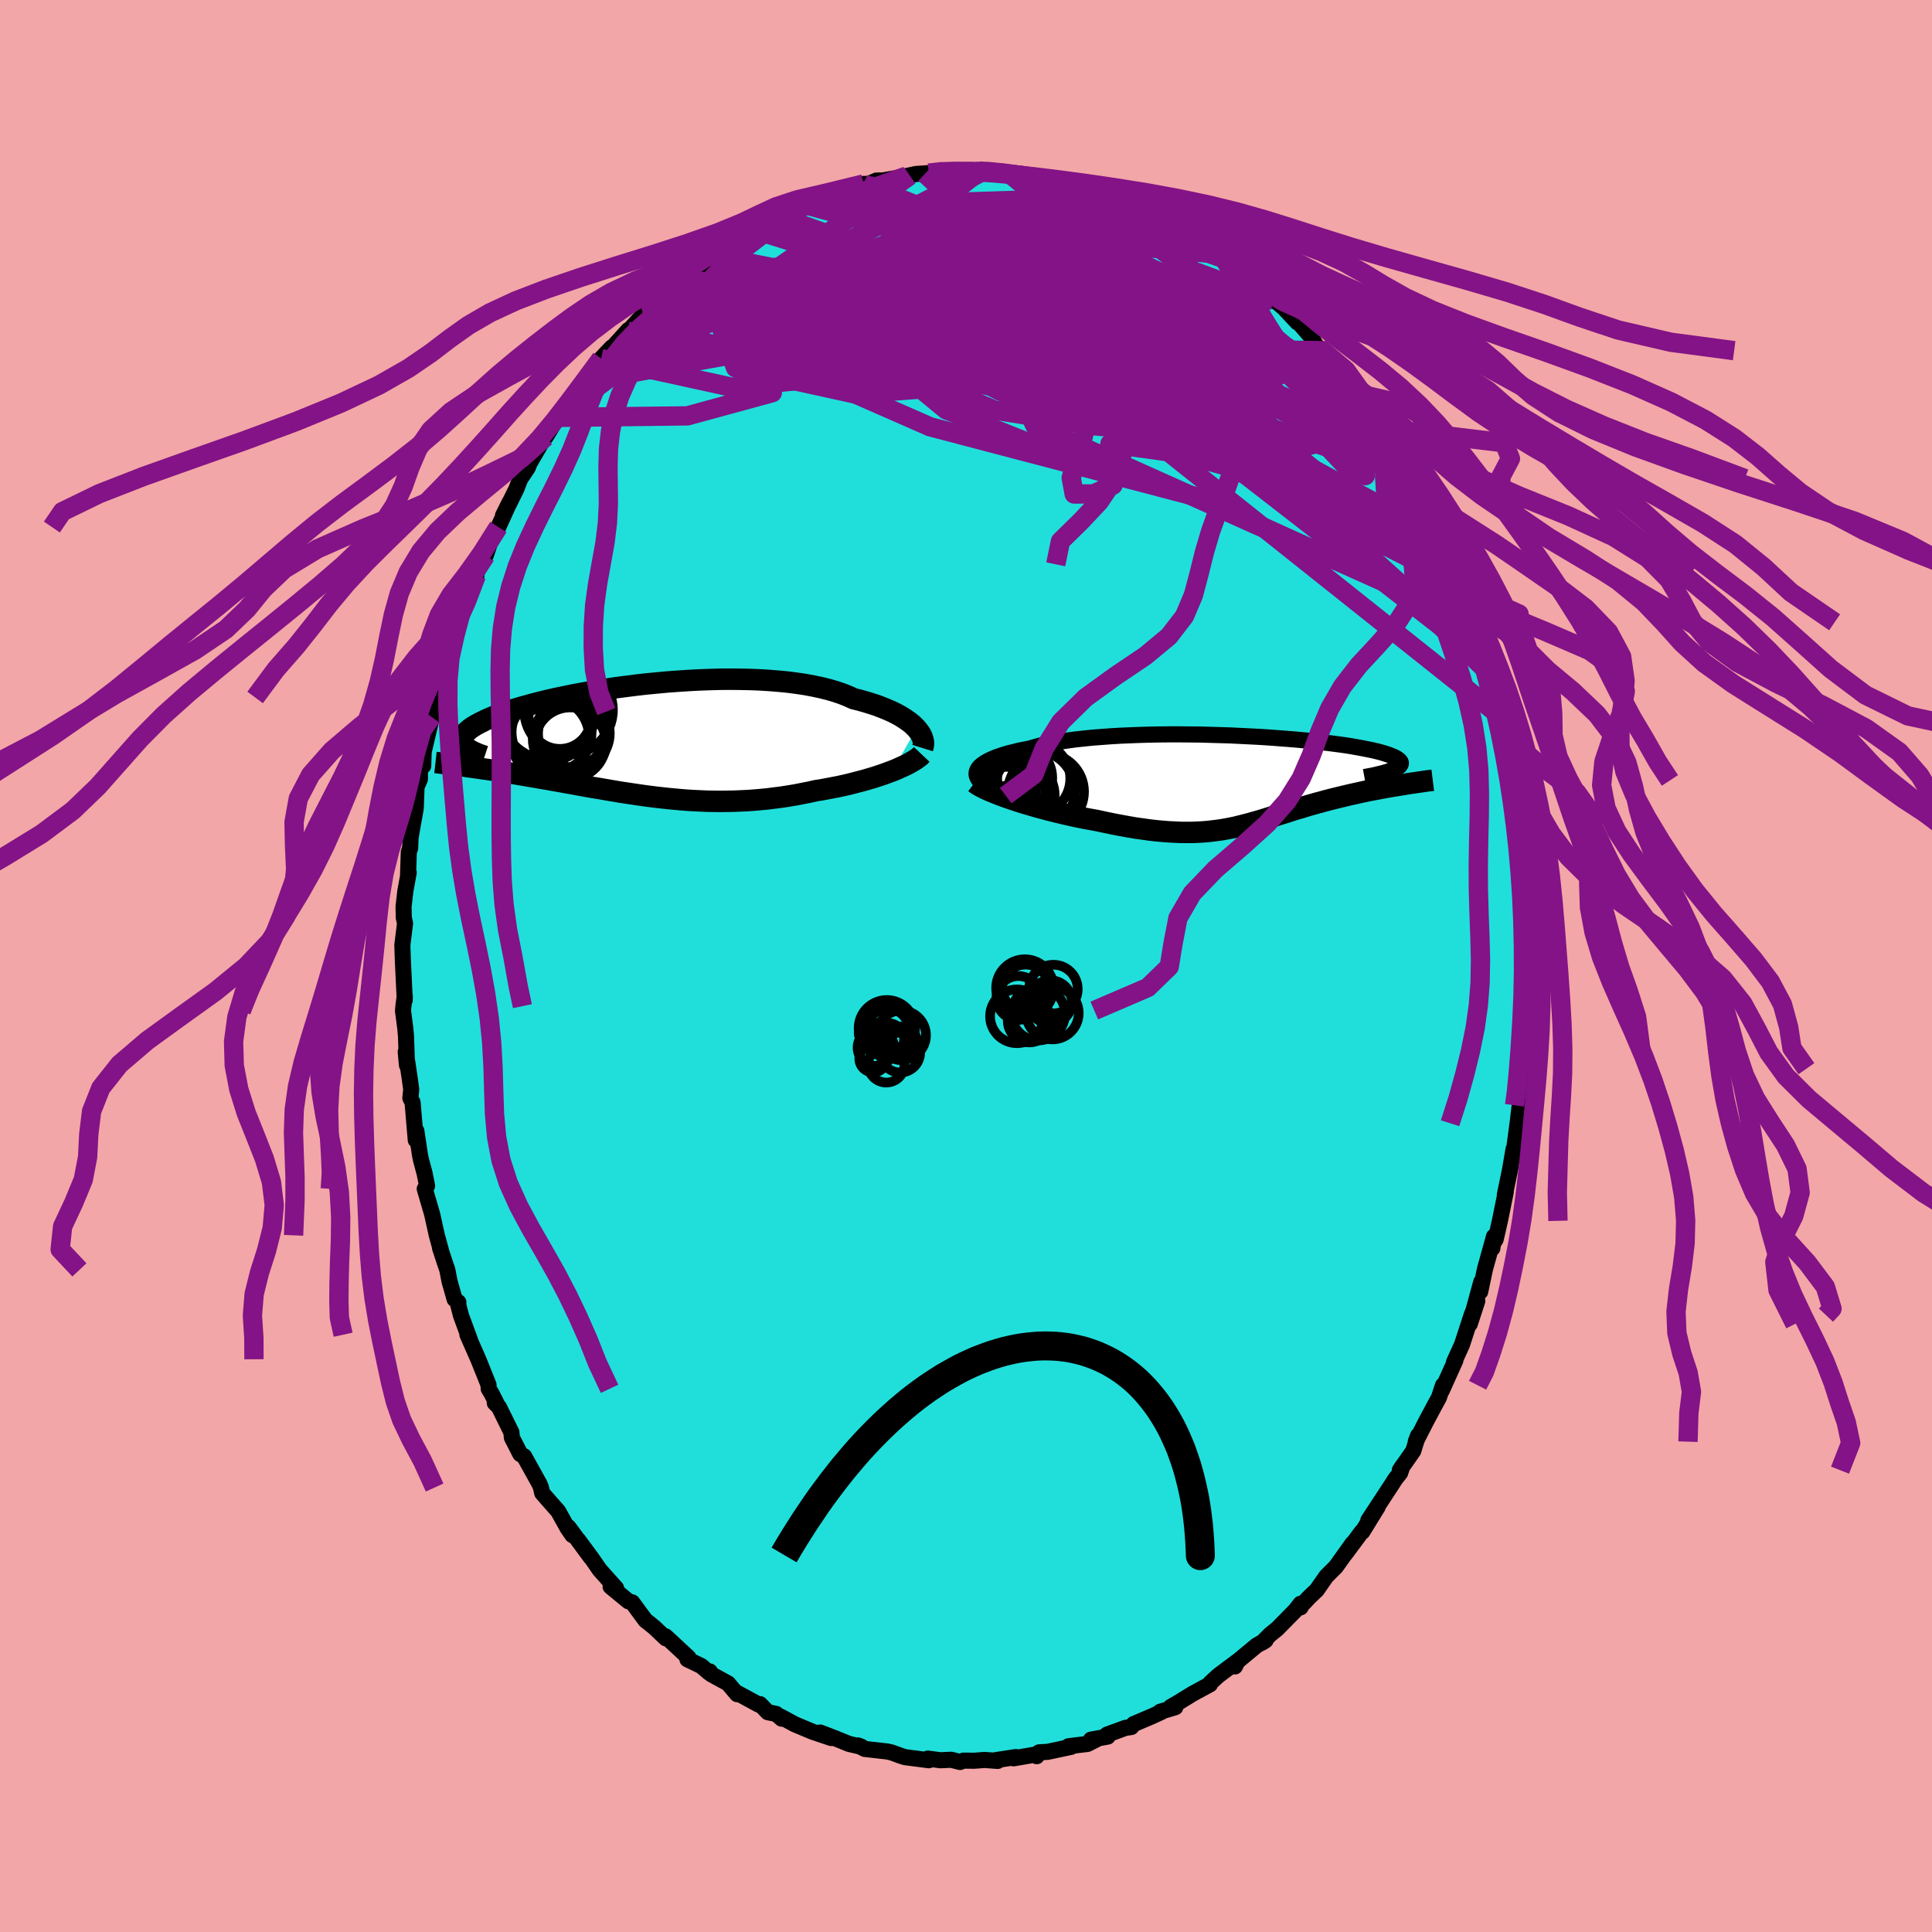 <svg xmlns="http://www.w3.org/2000/svg" width="500" height="500" viewBox="-100 -100 200 200"><defs><clipPath id="c"><path d="m28.77-1.34-.22-.23-.25-.23-.29-.23-.31-.22-.35-.23-.37-.22-.41-.22-.44-.21-.46-.2-.5-.2-.52-.2-.56-.18-.58-.18-.6-.17-.64-.16-.57-.26-.63-.25-.68-.23-.72-.21-.76-.19-.81-.17-.84-.16-.88-.13-.92-.12-.95-.09-.97-.08-1-.06-1.02-.04-1.04-.02-1.05-.01-1.07.01-1.08.03-1.08.04-1.08.06-1.08.07-1.07.08-1.07.1-1.06.1-1.05.12-1.03.13-1.01.13-.99.15-.97.15-.94.16-.91.16-.89.17-.86.18-.82.17-.79.18-.76.19-.72.18-.68.19-.65.18-.61.18-.58.19-.54.18-.5.18-.47.18-.43.18-.4.17-.36.18-.34.17-.3.16-.27.16-.25.16-.22.16-.19.16-.16.15-.14.15-.11.14-.08.14-.05.14-.04.14v.13l.01.13.04.13.07.12.08.12.11.12.03 2.07.35.05.36.05.36.05.38.05.38.06.39.05.39.06.41.06.41.07.41.06.43.07.43.07.44.07.44.08.45.07.46.08.47.08.48.08.49.09.49.08.5.09.51.09.52.09.53.1.53.09.54.1.55.1.55.1.56.1.57.09.57.1.58.1.59.1.59.1.6.09.61.09.61.09.62.09.62.08.63.08.63.07.64.07.65.06.65.06.65.05.67.04.66.03.68.03.67.01.69.01.68-.01.7-.01.69-.03.7-.03.71-.05.7-.06.72-.07.71-.09.71-.09.72-.11.72-.12.71-.14.72-.14.71-.16.59-.09.58-.11.58-.11.57-.11.56-.12.56-.13.54-.14.54-.14.53-.14.51-.15.51-.15.48-.16.48-.16.45-.17.44-.16"/></clipPath><clipPath id="b"><path d="m-27.86-1.15.11-.17.15-.17.19-.16.22-.16.26-.16.3-.16.33-.15.36-.15.4-.14.43-.14.47-.14.5-.12.52-.13.56-.12.59-.11.54-.16.59-.16.64-.14.69-.14.73-.12.78-.12.81-.11.86-.09.88-.09.92-.07.95-.07.97-.06.99-.04 1.01-.04 1.03-.03 1.04-.02 1.05-.01h1.05l1.06.01 1.05.01 1.05.03 1.04.03 1.03.03 1.02.05 1 .05.98.05.96.06.94.07.91.07.89.07.85.08.83.08.79.09.75.09.73.09.68.09.65.09.62.1.57.1.54.1.5.1.46.09.43.1.39.1.35.1.32.1.29.1.25.1.22.09.2.1.16.09.14.1.1.09.08.09.05.09.02.09-.01.09-.04.09-.06.09-.09.09-.12.08-.14.09-.16.08-.19.08.65 1.6-.37.06-.39.06-.38.07-.39.07-.4.07-.39.08-.4.07-.41.08-.4.08-.41.09-.4.09-.41.09-.41.09-.41.1-.42.1-.41.1-.42.1-.42.11-.43.11-.42.12-.43.11-.42.12-.43.12-.42.13-.42.13-.43.12-.42.13-.42.14-.41.13-.42.13-.42.13-.42.14-.41.13-.42.13-.42.13-.42.12-.43.12-.43.12-.43.11-.44.11-.44.11-.45.09-.46.09-.47.08-.48.07-.5.06-.5.06-.52.04-.54.03-.55.02h-1.16l-.6-.03-.63-.03-.65-.05-.66-.06-.69-.08-.71-.1-.73-.1-.76-.13-.77-.14-.79-.15-.82-.17-.83-.18-.6-.11-.61-.11-.61-.12-.62-.13-.61-.14-.61-.14-.62-.15-.61-.15-.6-.16-.6-.16-.59-.17-.58-.17-.57-.17-.55-.18-.54-.18"/></clipPath><filter id="a"><feTurbulence baseFrequency=".05" numOctaves="3" result="noise" type="noise"/><feDisplacementMap in="SourceGraphic" in2="noise" scale="2"/></filter></defs><rect width="100%" height="100%" x="-100" y="-100" fill="#F2A6A7"/><path fill="#20DFDB" stroke="#000" stroke-linejoin="round" stroke-width="1.667" d="M58.2 1.15 58.14.04l.05 1.32.11 2.49-.03.76-.13 2.4-.34 1.77.23-.69-.51 3.84.36-1.3-.32 2.69-.06.43-.18.67-.22 1.86-.32 2.37-.04.35-.06-.03-.35 2.05-.55 2.67.1-.31-.61 3-.44 1.92-.46.73.12.19.17-1.22-.94 3.39-.49 2.33.11-1.02-1.19 4.36.78-2.39-.59 1.47-.99 3.04-.84 1.85.15-.2-.65 1.44-.75 1.67.12-.54-.42 1.27-.47.86-.87 1.63-1.06 2.08.23-.62-.49 1.58-1.39 1.99.27-.41-.24.7-.51.64-.34.54-2.44 3.72.97-1.39-1.59 2.58h-.07l-1.7 2.29.77-1.1-1.74 2.43-1 1-.98 1.41-.77.73-.84.89-.06.17-.01-.37-.53.68-1.89 1.92-.72.58-.83.84.36-.24-.95.55L28 72.07l-.16.44.29-.56-2.02 1.51-.81.75-.04.15-1.79.97-1.48.91-.81.47.49.02-1.57.47.11.03-.96.44-1.9.81-.24.3-.61.09-1.91.7.08.2-1.74.32.62-.05-.97.49-1.97.24.28.06-2.44.52-.88.05-.25.4-.24-.15-2.15.37.23-.13-2.15.33.27.07-1.36-.1-1.07.08-1.11-.01-.36.14-.91-.23-1.13.05-1.29-.17.1.17-2.46-.32-.45-.14-.92-.34-.49-.11-2.31-.26-.69-.36.38.15-1.32-.31-1.43-.58-.18-.07-1.38-.53 1.15.57-1.93-.65-1.84-.77-1.46-.79.11.21-.59-.5-.85-.17-.82-.84-.13.05-2.19-1.19-.04.11-.94-1.11-1.75-.96-.14-.28-.08.12-.79-.68-1.45-.7.11-.18-2.37-2.2.03.21-1.16-1.1-.66-.54-.28-.21-.38-.51-1-1.36-.39-.11-1.85-1.52.57.16-1.71-1.91-.79-1.15-1.44-1.95 1.33 1.84-2.33-3.16.42.84-.51-.74-.97-1.74-1.33-1.51-.32-.37-.13-.57-.14-.35-1.6-2.88-.4-.24-.87-1.7-.05-.55-1.29-2.61-.43-.43.29.27-.61-1.22-.31-.51-.02-.42-1.06-2.64-1.12-2.54.36.81-1.03-2.8-.34-1.32.07-.05-.39-.32-.53-1.87-.22-1.16-.24-.69-.52-1.59.1.27-.43-1.57-.49-2.21-.76-2.6.24-.31-.25-1.27-.38-1.42-.09-.43-.39-2.57-.06.95-.33-3.9-.23-.45.09-.89-.16-1.18-.41-2.71.13 1.38-.1-2.99-.08-.88-.23-1.76.04-.48.14-1.06v.42l-.19-3.95-.06-1.73.28-2.25-.13-.59-.02-.86v-.32l.18-1.56.35-1.94-.07.32.08-2.45.14-.39.04-1.06.19-1.12.35-1.95.08-2.2.35-.81.01-1.45.33.08.05-1.46.88-3.74.06-.43-.13.55.44-2.01.59-1.81.29-1.45.35-1.37.48-1.54.01.75.6-2.14.39-1.59.17.14.34-1.44.99-2.19-.39.78 1.08-2.65.27-.18.64-1.9.67-1.05 1.17-2.58-.69 1.39.67-1.31.73-1.48.38-.99.79-1.18.14-.36-.28.45 1.88-3.23.11-.04 1.24-2.02.4-.43-.01.07 1.26-1.87 1.16-1.55-.16.06 1.85-2.37 1.1-1.16-1.47 1.88 1.74-2.08 1.44-1.59-.02.13 1.62-1.77-.06.02 1.32-1.02-.61.47 1.16-1.13.61-.53 1.52-1.52.46.2.7-.68-.2-.01 2.3-1.9.03.05 1.42-.99.02.16 2.92-1.96-.24.08.83-.57 1-.41.92-.2-.25-.22.99-.28 2.12-.83.55-.33h-.4l1.85-.78 1.09-.12-.01-.19 2.72-.8.32.01 1.5-.37-.49.01-.43.19 3.89-.7-.33.04.96-.21 1.33-.09-.39.06 1.49-.26 1.31.07.29-.16 2.21.12.07-.03.47-.14.01.24 3.04.11-.53-.08.42.16 1.79.36 2.27.23.65.22-.38.05.58-.2.85.18 1.24.44 1.13.55.78-.14.97.63 1.43.51-1.01-.41 1.32.61 2.12.8 1.34.88-.19-.46.32.35 1.87 1.15.03-.13 1.42.88 1.82 1.04.68.38-.06.32 1.48.72-.3-.2 1.18 1.27 1.12.83.75.56.7.53 1.44 1.2-.19-.3 1.2 1 1.41 1.51-.49-.54.58.5 1.41 1.63.58 1.1.18-.06.49.3 1.81 2.59-.53-.95 2.11 2.78-.39-.46.61.79 1.94 2.86.17.38.55.81.71 1.1.41.25-.23.2 1.75 2.57.33.32-.33-.21 1.5 3.18.68.76-.32-.16.49 1.04 1.02 1.68.01.02.84 2.57.76 1.89.23.54-.18-.64 1.56 4.21-.47-1.53.62 2.5-.28-1.03 1.46 4.14.4 1.3-.55-1.42 1.25 4.48-.69-2.39 1.01 4.05.12-.31.26 1.16.29 2.25.41 1.98.4.97-.1.22.23 1.57-.1-.66.36 2.77.29 1.36-.05-.02.52 4.28.02.02-.09.78.17.3.06 3.33.08-.4.02 2.81.08.74-.09 1.5.02 1.98-.06-1.11" filter="url(#a)"/><path fill="#fff" d="m-27.86-1.15.11-.17.15-.17.19-.16.22-.16.26-.16.3-.16.33-.15.36-.15.4-.14.43-.14.47-.14.5-.12.52-.13.56-.12.59-.11.54-.16.59-.16.64-.14.69-.14.73-.12.78-.12.81-.11.86-.09.88-.09.92-.07.95-.07.97-.06.99-.04 1.01-.04 1.03-.03 1.04-.02 1.05-.01h1.05l1.06.01 1.05.01 1.05.03 1.04.03 1.03.03 1.02.05 1 .05.98.05.96.06.94.07.91.07.89.07.85.08.83.08.79.09.75.09.73.09.68.09.65.09.62.1.57.1.54.1.5.1.46.09.43.1.39.1.35.1.32.1.29.1.25.1.22.09.2.1.16.09.14.1.1.09.08.09.05.09.02.09-.01.09-.04.09-.06.09-.09.09-.12.08-.14.09-.16.08-.19.08.65 1.6-.37.06-.39.06-.38.07-.39.07-.4.07-.39.08-.4.07-.41.08-.4.08-.41.09-.4.09-.41.09-.41.09-.41.1-.42.1-.41.1-.42.1-.42.11-.43.11-.42.12-.43.11-.42.12-.43.12-.42.13-.42.13-.43.12-.42.13-.42.14-.41.13-.42.13-.42.13-.42.14-.41.13-.42.13-.42.13-.42.12-.43.12-.43.12-.43.11-.44.11-.44.11-.45.09-.46.09-.47.08-.48.07-.5.06-.5.06-.52.04-.54.03-.55.02h-1.16l-.6-.03-.63-.03-.65-.05-.66-.06-.69-.08-.71-.1-.73-.1-.76-.13-.77-.14-.79-.15-.82-.17-.83-.18-.6-.11-.61-.11-.61-.12-.62-.13-.61-.14-.61-.14-.62-.15-.61-.15-.6-.16-.6-.16-.59-.17-.58-.17-.57-.17-.55-.18-.54-.18" filter="url(#a)" transform="translate(29.06 -19.18)"/><path fill="#fff" d="m28.77-1.34-.22-.23-.25-.23-.29-.23-.31-.22-.35-.23-.37-.22-.41-.22-.44-.21-.46-.2-.5-.2-.52-.2-.56-.18-.58-.18-.6-.17-.64-.16-.57-.26-.63-.25-.68-.23-.72-.21-.76-.19-.81-.17-.84-.16-.88-.13-.92-.12-.95-.09-.97-.08-1-.06-1.02-.04-1.04-.02-1.05-.01-1.07.01-1.08.03-1.08.04-1.08.06-1.08.07-1.07.08-1.07.1-1.06.1-1.05.12-1.03.13-1.01.13-.99.15-.97.15-.94.16-.91.16-.89.17-.86.18-.82.17-.79.18-.76.19-.72.18-.68.19-.65.18-.61.18-.58.19-.54.18-.5.18-.47.18-.43.18-.4.17-.36.18-.34.17-.3.16-.27.16-.25.16-.22.16-.19.16-.16.15-.14.15-.11.14-.08.14-.05.14-.04.14v.13l.01.13.04.13.07.12.08.12.11.12.03 2.07.35.05.36.05.36.05.38.05.38.06.39.05.39.06.41.06.41.07.41.06.43.07.43.07.44.07.44.08.45.07.46.08.47.08.48.08.49.09.49.08.5.09.51.09.52.09.53.1.53.09.54.1.55.1.55.1.56.1.57.09.57.1.58.1.59.1.59.1.6.09.61.09.61.09.62.09.62.08.63.08.63.07.64.07.65.06.65.06.65.05.67.04.66.03.68.03.67.01.69.01.68-.01.7-.01.69-.03.7-.03.71-.05.7-.06.72-.07.71-.09.71-.09.72-.11.72-.12.71-.14.72-.14.71-.16.59-.09.58-.11.58-.11.57-.11.56-.12.56-.13.54-.14.54-.14.53-.14.51-.15.51-.15.48-.16.48-.16.45-.17.44-.16" filter="url(#a)" transform="translate(-33.9 -23.25)"/><g fill="none" stroke="#000" transform="translate(29.06 -19.18)"><path stroke-linejoin="round" stroke-width="1.667" d="m-26.92.57-.26-.17-.22-.17-.19-.17-.15-.17-.11-.17-.08-.18-.04-.17V-.8l.04-.18.07-.17.11-.17.15-.17.19-.16.22-.16.26-.16.3-.16.33-.15.36-.15.4-.14.43-.14.47-.14.5-.12.52-.13.56-.12.59-.11.54-.16.59-.16.64-.14.69-.14.73-.12.78-.12.81-.11.86-.09.88-.09.92-.07.95-.07.97-.06.99-.04 1.01-.04 1.03-.03 1.04-.02 1.05-.01h1.05l1.06.01 1.05.01 1.05.03 1.04.03 1.03.03 1.02.05 1 .05.98.05.96.06.94.07.91.07.89.07.85.08.83.08.79.09.75.09.73.09.68.09.65.09.62.1.57.1.54.1.5.1.46.09.43.1.39.1.35.1.32.1.29.1.25.1.22.09.2.1.16.09.14.1.1.09.08.09.05.09.02.09-.01.09-.04.09-.06.09-.09.09-.12.08-.14.09-.16.08-.19.08-.2.08-.23.08-.25.08-.28.08-.29.08-.31.07-.32.08-.35.07-.36.07-.38.07" filter="url(#a)"/><path stroke-linejoin="round" stroke-width="2.222" d="m-28.16.19.2.15.25.16.29.16.34.17.37.17.41.17.44.18.47.18.49.18.52.18.54.18.55.18.57.17.58.17.59.17.6.16.6.16.61.15.62.15.61.14.61.14.62.13.61.12.61.11.6.11.83.18.82.17.79.15.77.14.76.13.73.1.71.1.69.08.66.06.65.05.63.03.6.03h1.16l.55-.02.54-.03.52-.04.5-.06.5-.06.48-.07.47-.08.46-.09.45-.09.44-.11.44-.11.43-.11.43-.12.43-.12.42-.12.42-.13.42-.13.41-.13.42-.14.42-.13.42-.13.41-.13.42-.14.42-.13.43-.12.42-.13.42-.13.43-.12.42-.12.43-.11.42-.12.43-.11.42-.11.42-.1.41-.1.42-.1.41-.1.41-.09.41-.09.4-.09.41-.09.4-.08.41-.08.4-.07.39-.08.4-.07.39-.07.38-.07.39-.06.37-.06.37-.06.37-.06.36-.06.36-.05.35-.05.34-.05.34-.05.33-.05.32-.04.32-.04" filter="url(#a)"/><circle cx="-20.777" cy="1.134" r="3.934" clip-path="url(#b)" filter="url(#a)"/><circle cx="-24.822" cy="1.594" r="3.032" clip-path="url(#b)" filter="url(#a)"/><circle cx="-21.972" cy="1.034" r="4.176" clip-path="url(#b)" filter="url(#a)"/><circle cx="-23.742" cy="-.291" r="3.61" clip-path="url(#b)" filter="url(#a)"/><circle cx="-25.592" cy="1.599" r="4.76" clip-path="url(#b)" filter="url(#a)"/><circle cx="-25.292" cy="-1.436" r="3.936" clip-path="url(#b)" filter="url(#a)"/><circle cx="-25.722" cy="-2.456" r="3.06" clip-path="url(#b)" filter="url(#a)"/><circle cx="-25.592" cy="-1.741" r="3.886" clip-path="url(#b)" filter="url(#a)"/><circle cx="-23.412" cy="1.479" r="3.53" clip-path="url(#b)" filter="url(#a)"/><circle cx="-22.047" cy="-.231" r="3.784" clip-path="url(#b)" filter="url(#a)"/></g><g fill="none" stroke="#000" transform="translate(-33.9 -23.25)"><path stroke-linejoin="round" stroke-width="2.222" d="m29.41.69.05-.16.03-.17.01-.19-.02-.19-.05-.21-.07-.21-.1-.22-.13-.22-.17-.23-.19-.23-.22-.23-.25-.23-.29-.23-.31-.22-.35-.23-.37-.22-.41-.22-.44-.21-.46-.2-.5-.2-.52-.2-.56-.18-.58-.18-.6-.17-.64-.16-.57-.26-.63-.25-.68-.23-.72-.21-.76-.19-.81-.17-.84-.16-.88-.13-.92-.12-.95-.09-.97-.08-1-.06-1.02-.04-1.04-.02-1.05-.01-1.07.01-1.08.03-1.08.04-1.08.06-1.08.07-1.07.08-1.07.1-1.06.1-1.05.12-1.03.13-1.01.13-.99.15-.97.15-.94.16-.91.16-.89.17-.86.18-.82.17-.79.18-.76.19-.72.18-.68.19-.65.18-.61.18-.58.19-.54.18-.5.18-.47.18-.43.18-.4.17-.36.18-.34.17-.3.16-.27.16-.25.16-.22.16-.19.16-.16.15-.14.15-.11.14-.08.14-.05.14-.04.14v.13l.01.13.04.13.07.12.08.12.11.12.12.12.14.11.17.11.18.11.19.1.22.1.23.1.25.1.26.09.27.09m45.25-.19-.16.17-.21.16-.23.17-.27.17-.3.17-.32.18-.35.17-.38.17-.4.18-.42.17-.44.16-.45.17-.48.16-.48.16-.51.15-.51.15-.53.14-.54.14-.54.14-.56.13-.56.12-.57.11-.58.11-.58.11-.59.09-.71.16-.72.14-.71.14-.72.12-.72.11-.71.09-.71.09-.72.07-.7.06-.71.05-.7.03-.69.03-.7.01-.68.01-.69-.01-.67-.01-.68-.03-.66-.03-.67-.04-.65-.05-.65-.06-.65-.06-.64-.07-.63-.07-.63-.08-.62-.08L0 5.53l-.61-.09-.61-.09-.6-.09-.59-.1-.59-.1-.58-.1-.57-.1-.57-.09-.56-.1-.55-.1-.55-.1-.54-.1-.53-.09-.53-.1-.52-.09-.51-.09-.5-.09-.49-.08-.49-.09-.48-.08-.47-.08-.46-.08-.45-.07-.44-.08-.44-.07-.43-.07-.43-.07-.41-.06-.41-.07-.41-.06-.39-.06-.39-.05-.38-.06-.38-.05-.36-.05-.36-.05-.35-.05-.35-.05-.33-.04-.33-.05-.32-.04-.31-.04-.31-.04-.3-.04-.29-.03-.28-.04-.27-.03" filter="url(#a)"/><circle cx="-6.733" cy="-.832" r="3.758" clip-path="url(#c)" filter="url(#a)"/><circle cx="-9.368" cy="-3.027" r="4.882" clip-path="url(#c)" filter="url(#a)"/><circle cx="-9.548" cy="-2.667" r="4.794" clip-path="url(#c)" filter="url(#a)"/><circle cx="-6.928" cy="-.802" r="3.474" clip-path="url(#c)" filter="url(#a)"/><circle cx="-8.998" cy="-.947" r="4.138" clip-path="url(#c)" filter="url(#a)"/><circle cx="-9.208" cy="-.422" r="4.096" clip-path="url(#c)" filter="url(#a)"/><circle cx="-8.148" cy="-2.462" r="3.238" clip-path="url(#c)" filter="url(#a)"/><circle cx="-7.088" cy="-.262" r="3.86" clip-path="url(#c)" filter="url(#a)"/><circle cx="-7.068" cy=".163" r="3.682" clip-path="url(#c)" filter="url(#a)"/><circle cx="-7.243" cy="-3.247" r="4.592" clip-path="url(#c)" filter="url(#a)"/></g><g fill="none" stroke="#831386" stroke-linejoin="round" stroke-width="2"><path d="m-6.14-81.78-7.42 2.63.54.86 3.32.81 4.39.89 4.23.66 3.34.41 2.64.53 2.45 1.08 2.29 1.8 1.57 2.2.12 2.08-1.74 1.52-3.38.83-4.44.31-4.89.14-4.99.32-4.94.72-4.6 1.05-3.5 1.09-1.18.78 1.54.57.74 1.15-8.8 2.4-13.42.16" filter="url(#a)"/><path d="m48.14-46.73-9.38-1.75-16.41-4.55-7.45-1.03.56-.22 3.59-.76 3.24-1.48 1.48-2.07-.49-2.3-2.26-2.02-3.8-1.31-5.18-.57-6.22-.24-6.41-.35-5.32-.7-3.2-.96-1-1.13.2-1.23.41-1.09 1.44-.01 6.1 2.82 15.27 7.71L36.6-47.23l13.58 5.65" filter="url(#a)"/><path d="M52.42-35.64 7.13-55.94l-5.81-12.7.28-6.13.58-1.49 1.92 1.54 3.99 3.04 5.05 3.16 4.61 2.4 3.3 1.52 1.84.99.46.85-.89.86-2.17.84-3.15.75-3.61.6-3.37.33-2.1-.11.34-.54 2.7-.62 1.55-.21-6.82-.07-19.41-2.65-12.55-9.94" filter="url(#a)"/><path d="M40.05-59.74 21.32-71.58l-5.33-1-.26 2.88-1.2 2.81-3.97 1.13-5.7-.56-5.29-1.55-3.11-1.89-.16-1.76 2.56-1.3 4.45-.55 5.25.25 4.99.76 3.58.64.89-.03-3.16-.75-8.06-.8-12.54.48-14.94 3.34-13.89 6.83-7.31 5.5" filter="url(#a)"/><path d="M49.34-44.15 11.38-64.78l-9.51-8.73-4.02-3.19-.6-.88 2.71-.1 4.57.15 4.58.29 3.14.38.85.32-1.51.21-3.01.33-2.9 1.06-1.25 2.43.42 3.97-.31 4.73-4.89 3.75-11.14.85-12.37-2.72-2.06-5.82 20.11-14.07" filter="url(#a)"/><path d="m-10.6-80.96 27.26 10.99 5.84.55 1.96.78 1.52 1.72 2.09 2.47 2.35 2.83 1.39 2.35-.44.99-2.01-.55-2.35-1.45-1.35-1.3.21-.33 1.29.91 1.12 1.82-.53 1.99-3.16 1.4-5.58.35-6.22-.52-4.04-.71.21-.28 4 .13 5.31.33 6.96 2.76 28.5 22.11" filter="url(#a)"/><path d="M47.46-47.49 31.31-63.27l-5.65 2.26-5.3 4.33-4.37-.06-2.7-3.86-1.65-4.52-1.24-2.45-1.61.58-3.33 2.7-5.9 2.92-7.07 1.4-4.11-.72 3.06-2.05L1.6-64.66l10.91-1.04 5.97-.6 21.57 6.56" filter="url(#a)"/><path d="M44.44-53.55 8.87-70.08l-15.85-1.96-2.72 3.27 5.96 3.46 9.34 1.87 9.06.55 7.27.34 5.2.98 3.52 1.84 2.43 2.19 1.5 1.47.04-.4-2.06-2.51-3.98-3.52-5.56-3.91-8.45-6.89-5.7-7.83" filter="url(#a)"/><path d="m-37.77-62.88 13.5 2.96 17.91-1.79 4.18-.94-2.09-.39.57.25 5.26.78 6.14.27 2.22-1.32-3.18-2.79-5.61-2.84-3.31-1.21 1.38 1.19 3.88 3.19-1.02 3.04-34.16-5.99" filter="url(#a)"/><path d="m-32.1-68.47 45.37 4.96 16.61 2.4 2.45-1.04-4.88-3.51-7.69-4.1-7.3-2.98-4.93-1.01-1.86.72.7 1.55 1.85 1.26 1.36.23-.17-.89-1.58-1.39-1.97-.91-1.18.47.23 2.25 1.52 3.68 2.18 4.11 1.82 3.24-.29 1.31-4.95-1.15-10.75-3.76-9.56-6.44L1.6-82.42" filter="url(#a)"/><path d="m-28.96-70.98-2.59 3.84 5.54 3.28 9.55 2.17 8.52-.96 5.34-3.58 2.09-4.37-.52-3.61-2.17-2.15-2.51-.58-1.47.81.7 1.97 3.32 2.82 5.52 3.19 6.36 2.93 5.19 1.99 2.12.41-1.72-1.47-4.46-2.95-4.25-2.87-.44-.29 6.33 4.09 13.42 5.29 2.96-10.94" filter="url(#a)"/><path d="m8.6-81.4-1.4 2.81-2.01 6.65.64 5.83 2.09 3.2 1.04.54-.7-1.54-1.89-2.68-2.02-2.63-.99-1.44.84.52 2.62 2.53 3.51 3.78 3.41 3.82 2.65 2.74 1.32 1.22-1.03-.13-4.31-1.26-5.74-2.48-1.1-3.49 5.72-4.19-15.49-14.42" filter="url(#a)"/><path d="M50.94-39.69 22.81-53.97l-2.45-3.88-4.62-6.46-6.21-6.31-5.16-3.9-4.25-1.31-4.6.5-5.33 1.46-5.21 1.67-3.54 1.22-.75.24 2.02-.84 3.49-1.44 2.9-1.14.53-.06-2.51 1.17-4.45 1.73-3.42 1.06 1.05-.69 3.45-1.53L-32.71-68" filter="url(#a)"/><path d="m-22.01-76.23 14.76 4.59 18.75 3.91 8.17 2.29-1.24 1.72-6.68.82-7.68-.45-4.57-1.34.98-1.44 6.01-1.08 7.74-.82 5.19-1.09-.09-1.68-6.15-1.42-15.68 1.43-37.12 10.28" filter="url(#a)"/><path d="M45.96-50.67 21.64-63.18l-5.94-.18-5.86 2.29-5.01 1.6-3.5-.95-2.1-3.06-.55-3.31L.1-68.62l3.68.36 5.83 2.32 7.22 3.51 7.35 3.77 5.91 3.07 3.13 1.52-.4-.48-3.87-2.22-6.58-3.01-8.07-2.49-7.77-.95-4.66.8 1.78 1.45 8.4-.96 6.49-7.7-2.38-9.33" filter="url(#a)"/><path d="m15.85-79.16-2.45 8.73-16.15 3.19-5.49 4.56 6.18 5.1 9.83 3.93 6.38 2.41 1.07 1.46-2.02.91-2 .01-.31-1.68 1.16-3.91 1.44-5.81.69-6.5-.25-5.68-.34-3.72 1.59-1.05 11.51 3.98" filter="url(#a)"/><path d="m-34.98-65.7 50.03 7.54 15.09 3.71-.63-.16-6.08-2.68-7.69-3.81-7.65-3.73-6-2.55-3.28-.89-1.13.22-.73.13-1.57-.77-1.73-1.23.28-.41 3.72.78 4.63-.29-2.97-4.65-15.71-4.25" filter="url(#a)"/><path d="m14.84-79.57-16.4.52-4.78 2.12-2.25 2.61-2.18 2.1-1.54 1.3.41.69 2.81.54 4.71.92 5.59 1.46 5.3 1.66 3.92 1.21 2.01.26.52-.66.17-.96 1.16-.29 3.06 1.24 5.22 3.19 6.99 5.04 7.81 6.33 7.2 6.62 5.19 5.6 2.52 3.16.1-.58-2.2-6.09" filter="url(#a)"/><path d="m37.05-63.7-44-.61-3.88-2.97 11.6.43 14.39 2.54 10.97 2.65 5.28 1.46-.69-.18-5.87-1.44-9.26-1.89-10.04-1.65-7.89-1.14-3.38-.56 2.2.15 7.11 1.15 9.86 2.01 9.41 1.79 5.7-.22.01-3.44-5.08-5.95-7.35-5.82-9.81-4.24" filter="url(#a)"/><path d="M23.07-75.49 5.75-78.02l-11.63 2.47-4.13 1.47 2.38-.08 6.03.31 7.06 1.93 5.88 3.18 2.77 3.11-1.44 1.92-5.24.46-7.1-.66-6.38-1.26-3.88-1.56-1.36-1.67-.21-1.63.02-1.65 1.55-1.69 6.59-.21 16.47 6.82 37.05 25.18" filter="url(#a)"/><path d="M55.42-25.79 11.67-60.61-2.88-73.38l-.87-4.41 3.36-1.08 2.16.4-.78 1.32-2.57 2.13-2.18 2.66-.47 2.39 1.29 1.15 2.7-.59 3.98-1.74 4.44-1.45 1.58.02-6.6 1.17-16.15.01-7.19-5.81" filter="url(#a)"/><path d="M45.96-50.78 7.93-63.76l-7.95-5.19.11-1.15 3.14.43 3.44.19 2.67-.76 2.09-1.44 1.92-1.46 1.78-1.03 1.19-.47-.02-.02-1.54.44-2.8 1.05-3.24 1.92-2.74 2.79-1.67 3.12-.59 2.38.21.56 1.2-1.53 3.42-2.6 7.18-1.8 11.06 1.68 17.42 13.3" filter="url(#a)"/><path d="m-41.87-57.22 9.2-7.83 11.74-5.26 10.26-3.72 6.87-.8 4.88 2.31 3.62 3.97 1.58 3.66-1.09 2.1-2.85.59-2.45.08v.72l3.6 1.87 7.49 2.64 10.68 2.4 11.03 1.3 5.44-1.35-10.26-17.42" filter="url(#a)"/><path d="m4.54-81.99 16.87 13.77 5.17 9.31-5.8.61-7.44-2.43-3.67-1.83.42-.52 1.78-.05-.08-.53-3.69-1.21-6.71-1.5-7.25-1.38-4.8-1.23-.46-1.14 3.68-.69 5.8.69 5.73 2.77 4.97 3.79 4.49.81 2.15-7.1 3.73-7.89" filter="url(#a)"/><path d="m-31.55-69.13 10.27 4.5 20.73-.14 10.44.76 1.11.71-1.93-.12-.79-.79 1.26-.99 2.15-.92 1.27-.85-.81-.88-2.97-.94-4.12-.85-3.78-.63-2.29-.41-.36-.34 1.45-.34 3.14-.05 5.02.98 7.06 2.88 8.32 4.84 6.74 4.97-.66.97-16.9-6.33-43.74-6.56" filter="url(#a)"/><path d="m8.87-81.13 5.71 6.71-4.97 4.93 2.16 6.78 6.15 5.79 4.14 2.7.34-.39-2.16-2.14-3-2.47-3.1-1.95-3.11-1.18L8-62.94l-2.57-.36-1.47-.49.24-.82 2.23-1.08 3.96-.98 4.91-.5 4.9.16 4.13.73 2.99.98 1.55.95-1 .95-9.12-.47-38.26-13.76" filter="url(#a)"/><path d="m26.69-73.23 14.64 22.47-1.73-.69-7.61-8.06-8.14-6.79-6.89-3.27-4.99-.35-3.06 1.16-1.39 1.38.14.82 1.68.06 2.79-.58 2.55-1.02.52-1.42-2.44-1.81-4.43-2.1-4.14-1.87-2-.75 1.2 1.95 9.85 8.51 37.7 25.9" filter="url(#a)"/><path d="m-26.13-73.52 18.69 4.53 20.88 4.16 8.49-.02-1.61-2.5-6.69-2.59-8.13-1.14-7.47.63-5.54 1.88-2.86 2.35-.1 2.09 2.16 1.28 3.59.12 4.27-1.09 4.26-2.09 3.49-2.68 2.12-2.84 1.03-2.6.94-2.06.62-1.7-2.27-2.1L8.6-81.4" filter="url(#a)"/><path d="m43.32-54.9-11.95-9.45-11.55-7.57-3.7-1.83 1.32 2.48 1.45 4.05-1.25 3.29-3.85 1.3-4.57-.74-3.45-1.9-1.44-1.74.79-.38 3.12 1.61 5.14 3.24 5.43 3.43 2.08 1.67-5.28-1.38-13.55-3.91-16.08-4.3-5.44-4.26L1.61-82.18" filter="url(#a)"/><path d="m-39.62-60.51 35.98-6.47 6.08-5.29 3.73-1.38 4.68 1.29 3.25 2.03.18 1.76-2.36 1.28-3.17.8-2.34.31-.71-.17.86-.58 1.83-.83 2.04-.87 1.42-.71-.06-.45-2.23-.26-4.23-.22-4.11-.02.4 1.37 10.18 5.63 21.62 13.33L53.88-31.5" filter="url(#a)"/><path d="m-10.28-80.95 35.64 26.34 1.33 1.41-7.93-5.54-6.99-3.34-4.99-.33-4.16.61-3.56.18-2.14-.22.07-.07 2.25.32 3.43.47 3.05.24 1.3-.08-1.01-.19-3-.09-4.16-.08-4.69-.44-4.97-.8-4.25-.19.1 2 11.24 4.93 27.59 7.25 28.68 12.99" filter="url(#a)"/><path d="m-15.85-79.07 8.98 1.38 11.08 1.33 4.45 2.05 1.18 3.05 1.78 3.65 2.66 3.27 1.51 1.81-1.24-.08-3.59-1.42-3.85-1.69-1.72-.95 1.81.27 5.11 1.48 6.88 2.39 6.54 2.81 4.5 2.58 1.65 1.66-1.17.03-3.69-2.17-5.88-4.53-6.74-5.76-3.06-2.98 9.25 8.06L54.28-30.2" filter="url(#a)"/><path d="M45.96-50.67 19.44-66.09l-14.7-1.5-11.02.25-4.87-.52.73-1.25 3.63-1.46 4.03-1.14 3.1-.53 2.06.27 1.77 1.25 2.51 2.33 3.69 3.25 4.02 3.55 2.38 3.04-1.18 1.85-5.18.35-7.51-1.21-6.32-2.7-1.21-3.65 1.86-3.13-26.65-4.14" filter="url(#a)"/><path d="m25.51-73.75-26.74-2.44-9.45 2.9 3.02 5.07 9.96 4.43 9.83 1.84 5.63-1.13 1.21-2.91-1.24-2.94-1.53-1.49-.63.59.18 2.3.08 2.92-1.07 2.18-2.67.49-4.17-1.35-5.65-2.39-7.53-2.16-9.03-1.4-7.5-1.49-11.63 3.28" filter="url(#a)"/><path d="M-26.13-73.52.65-68.14l16.19 7.17 1.34.54-2.59-1.55.31-.56 3.05.13 2.68-.49-.04-1.54-3.33-2.08-5.78-1.95-6.51-1.64-5.22-1.48-2.67-1.27-1.04-.68-2.71.22-7.35.64-10.25.55-9.44 4.13" filter="url(#a)"/><path d="m31.88-68.84-7.98-2.97 5.07 4.21 4.25 3.58.86 2.22-2.58 1-5.14-.4-5.62-1.72-3.69-2.3-.64-1.86 1.48-.65 1 .67-2.39 1.2-7.21.38L0-66.74l-2.64-1.92 15.04 1.1L44.03-53.8" filter="url(#a)"/><path d="M1.06-82.25h1.19l1.69.17 1.82.26 1.91.31 2.01.36 2.13.42 2.19.49 2.23.58 2.26.66 2.3.75 2.39.84 2.47.92 2.51.99 2.52 1.06 2.46 1.1 2.34 1.16 2.19 1.2 2.01 1.24 1.86 1.3 1.78 1.37 1.78 1.44 1.89 1.52 2.08 1.59 2.3 1.66 2.54 1.72 2.75 1.76 2.92 1.79 3.04 1.83 3.16 1.88 3.33 1.94 3.53 2 3.62 2.08 3.39 2.19 2.92 2.37 2.84 2.63 4.51 3.09" filter="url(#a)"/><path d="m-1.44-82.21 1.97-.04 1.67.05 1.79.15 1.92.23 1.94.29 1.85.34 1.79.39 1.83.46 1.99.53 2.22.62 2.46.7 2.62.8 2.66.88 2.56.96 2.38 1.03 2.2 1.07 2.17 1.13 2.31 1.16 2.55 1.18 2.66 1.19 2.43 1.17 2.14 1.24 2.83 1.64" filter="url(#a)"/><path d="m-3.85-82.08 1.24-.14 1.58-.04 1.84.04 2.04.12 2.15.19 2.27.24 2.44.3 2.7.36 2.99.44 3.21.51 3.28.6 3.19.67 3.02.74 2.86.81 2.81.88 2.94.95 3.21 1.01 3.61 1.07 3.99 1.13 4.26 1.2 4.23 1.24 3.92 1.29 3.61 1.31 3.96 1.32 5.47 1.27 6.55.87M-10.6-80.96l-3.59.88-3.3.77-2.21.73-1.69.79-1.85.88-2.44 1-3.09 1.09-3.58 1.16-3.8 1.18-3.76 1.2-3.54 1.21-3.15 1.21-2.69 1.25-2.22 1.29-1.93 1.37-1.94 1.48-2.34 1.6-3.05 1.74-3.92 1.85-4.71 1.93-5.22 1.94-5.36 1.89-5.11 1.82-4.62 1.8-3.83 1.86-1.09 1.6" filter="url(#a)"/><path d="m-15.85-79.07-2.43.91-2.13.72-1.68.78-1.44.92-1.47 1.05-1.64 1.15-1.87 1.2-2.05 1.24-2.14 1.27-2.13 1.32-2.04 1.4-1.93 1.47-1.81 1.55-1.73 1.63-1.67 1.69-1.64 1.75-1.63 1.79-1.62 1.83-1.65 1.84-1.7 1.86-1.77 1.88-1.87 1.91-2 1.97-2.1 2.04-2.13 2.12-2.02 2.18-1.82 2.18-1.65 2.15-1.73 2.17-2.09 2.39-2.16 2.91" filter="url(#a)"/><path d="m-15.85-79.07-1.92.91-1.11.73-.97.77-1.21.92-1.39 1.06-1.39 1.15-1.3 1.2-1.24 1.24-1.25 1.28-1.33 1.32-1.37 1.4-1.36 1.47-1.27 1.56-1.14 1.63-.97 1.7-.77 1.75-.58 1.79-.38 1.82-.21 1.85-.05 1.87.02 1.88.02 1.92-.1 1.98-.25 2.04-.38 2.12-.39 2.17-.3 2.18-.14 2.18-.01 2.2.13 2.3.45 2.37.78 1.97m15.22-49.89-2.81 1.54-2.98 1.31-3.32 1.23-3.06 1.21-2.55 1.21-2.12 1.23-1.88 1.27-1.82 1.34-1.88 1.45-1.96 1.56-2.01 1.68-2 1.79-2.02 1.86-2.1 1.9-2.26 1.93-2.48 1.94-2.63 1.96-2.68 1.97-2.61 2.01-2.49 2.05-2.43 2.07-2.45 2.09-2.54 2.11-2.63 2.13-2.68 2.18-2.7 2.23-2.81 2.3-3.1 2.38-3.53 2.45-3.95 2.53-4.01 2.57-3.48 2.56-2.55 2.44-1.24 1.94" filter="url(#a)"/><path d="m-28.46-71.67-1.54.9-2.86 1.14-2.69 1.21-2.02 1.25-1.75 1.33-2.06 1.44-2.66 1.58-3.17 1.71-3.26 1.82-2.84 1.9-2.1 1.92-1.33 1.94-.83 1.95-.7 1.96-.91 1.99-1.33 2.01-1.78 2.05-2.17 2.08-2.43 2.1-2.57 2.12-2.65 2.15-2.73 2.2-2.78 2.26-2.79 2.32-2.66 2.38-2.42 2.44-2.2 2.48-2.2 2.48-2.57 2.47-3.23 2.41-3.83 2.35-3.98 2.3-3.58 2.27-2.64 2.23-.5 2.37" filter="url(#a)"/><path d="m-30.94-69.66-.21 1.33-1.4 1.2-1.45 1.29-1.37 1.42-1.26 1.59-1.08 1.74-.89 1.86-.74 1.92-.71 1.95-.77 1.95-.87 1.94-.96 1.96-1.01 1.99-1 2.02-.95 2.05-.84 2.08-.68 2.1-.52 2.13-.34 2.16-.19 2.21-.05 2.26.02 2.32.05 2.39.05 2.43.01 2.47-.01 2.47-.01 2.45v2.42l.03 2.38.08 2.38.19 2.43.36 2.6.56 2.84.54 3.01.44 2.08m8.15-67.04-1.75 2.37-1.59 2.13-1.48 1.92-1.55 1.87-1.78 1.88-2.07 1.87-2.3 1.89-2.31 1.94-2.11 2.01-1.73 2.08-1.3 2.15-.92 2.19-.62 2.22-.47 2.26-.45 2.31-.54 2.37-.68 2.41-.87 2.47-1.06 2.51-1.21 2.53-1.3 2.53-1.28 2.5-1.14 2.43-.95 2.33-.8 2.24-.79 2.24-.93 2.36-1.16 2.62-1.25 2.73-.86 2.16" filter="url(#a)"/><path d="m-43.51-54.77-2.51 2.21-3.33 1.62-3.63 1.73-4.39 1.91-5.04 2.03-4.71 2.08-3.45 2.09-2.17 2.07-1.68 2.07-2.19 2.1-3.19 2.15-3.97 2.22-4.14 2.29-3.92 2.37-3.96 2.43-4.72 2.47-6.01 2.49-6.87 2.44-6.33 2.36-4.26 2.27-2.36 2.34-5.03 2.85m82.96-39.26-1.7 2.69-1.62 2.28-1.59 2.06-1.2 2.05-.8 2.11-.63 2.2-.64 2.3-.7 2.36-.73 2.42-.73 2.46-.71 2.47-.69 2.46-.71 2.44-.74 2.42-.77 2.43-.8 2.45-.81 2.51-.8 2.55-.78 2.6-.77 2.6-.78 2.57-.78 2.53-.73 2.48-.58 2.45-.34 2.42-.08 2.39.08 2.31.08 2.26v2.47l-.15 3.58" filter="url(#a)"/><path d="m-49.72-42.49-1.5 2.29-.82 1.93-1.14 1.99-1.71 2.12-1.97 2.22-1.79 2.32-1.43 2.38-1.13 2.45-1.02 2.47-1 2.48-1.02 2.47-1.02 2.46-1.08 2.44-1.22 2.45-1.4 2.48-1.54 2.52-1.58 2.56-1.45 2.59-1.17 2.58-.77 2.57-.34 2.53.07 2.49.47 2.46.76 2.43.96 2.4.94 2.39.72 2.39.29 2.38-.21 2.37-.59 2.35-.73 2.28-.55 2.21-.18 2.21.15 2.33.01 2.21" filter="url(#a)"/><path d="m-50.68-40.44-1.07 2.8-.99 2.15-1.19 2.15-1.38 2.31-1.4 2.43-1.25 2.5-1.01 2.53-.78 2.54-.6 2.53-.49 2.51-.44 2.47-.48 2.41-.54 2.36-.64 2.36-.73 2.36-.78 2.4-.76 2.42-.69 2.44-.56 2.45-.37 2.45-.11 2.46.18 2.48.42 2.53.56 2.58.54 2.62.37 2.62.14 2.58-.03 2.46-.09 2.27-.05 2.04-.02 1.87.05 1.75.39 1.78" filter="url(#a)"/><path d="m-51.67-38.25-.76 1.86-.89 2.2-1.34 2.26-2.12 2.32-2.82 2.39-3.13 2.45-2.91 2.48-2.2 2.49-1.28 2.46-.44 2.44.05 2.41.11 2.42-.21 2.45-.83 2.5-1.61 2.56-2.46 2.59-3.17 2.59-3.58 2.57-3.48 2.52-2.89 2.47-1.93 2.44-.96 2.42-.29 2.38-.12 2.35-.45 2.35-.99 2.39-1.15 2.46-.25 2.37 1.99 2.12m39.6-68.41-.74 2.8-.5 2.29-.21 2.34-.01 2.41.09 2.47.16 2.5.21 2.5.21 2.47.21 2.45.24 2.42.33 2.44.42 2.47.5 2.52.55 2.56.53 2.59.47 2.59.37 2.56.25 2.52.14 2.49.07 2.45.08 2.42.22 2.4.45 2.39.76 2.37 1.07 2.38 1.27 2.36 1.34 2.33 1.29 2.28 1.17 2.24 1.08 2.25 1.03 2.33.98 2.47 1.25 2.66" filter="url(#a)"/><path d="m-52.18-36.95-.97 2.78-1.01 2.27-1.14 2.3-1 2.38-.82 2.45-.72 2.48-.72 2.48-.75 2.46-.75 2.42-.73 2.39-.69 2.38-.65 2.42-.58 2.49-.5 2.56-.43 2.6-.42 2.6-.46 2.56-.51 2.5-.48 2.45-.34 2.44-.13 2.42.06 2.39.14 2.24.08 1.93-.11 1.63" filter="url(#a)"/><path d="m-55.33-25.79-.99 1.39-.71 2.51-.54 2.59-.62 2.52-.73 2.43-.73 2.38-.6 2.41-.41 2.46-.29 2.53-.25 2.58-.27 2.61-.28 2.6-.27 2.56-.2 2.52-.11 2.48-.04 2.44.03 2.42.07 2.4.09 2.39.1 2.37.1 2.37.1 2.34.13 2.32.19 2.3.28 2.27.37 2.25.44 2.22.46 2.17.44 2.07.49 1.96.65 1.89.95 2 1.22 2.28 1.25 2.75M55.42-25.79l1.6 3.04 3.18 2.55 3.04 2.27 1.56 2.2.23 2.27-.32 2.38-.25 2.46.08 2.54.47 2.57.78 2.6 1.02 2.59 1.14 2.59 1.15 2.56 1.07 2.52.94 2.47.82 2.43.73 2.41.66 2.42.56 2.42.42 2.42.2 2.42-.06 2.4-.29 2.37-.39 2.35-.26 2.31.09 2.23.51 2.12.66 2 .34 1.96-.27 2.19-.09 2.97" filter="url(#a)"/><path d="m54.29-29.53 1.1 3.42.88 3 .88 2.6 1 2.34 1.12 2.24 1.32 2.26 1.76 2.35 2.46 2.43 3.23 2.5 3.73 2.54 3.63 2.57 2.96 2.58 2.05 2.58 1.39 2.56 1.31 2.53 1.77 2.45 2.39 2.37 2.78 2.33 2.84 2.37 2.89 2.46 3.35 2.55 3.9 2.42 3.02 1.81.19.27" filter="url(#a)"/><path d="m53.73-31.62.75 2.55.9 2.96.76 2.86.63 2.61.55 2.41.51 2.32.47 2.33.4 2.38.32 2.46.24 2.51.16 2.56.09 2.59.03 2.59-.03 2.58-.08 2.56-.15 2.53-.19 2.47-.22 2.44-.23 2.41-.23 2.41-.25 2.43-.28 2.43-.33 2.42-.4 2.4-.46 2.38-.5 2.38-.55 2.34-.62 2.28-.68 2.15-.68 1.91-.7 1.37m-.88-80.51 3.89 2.56 3.08 3.15 1.48 2.81.21 2.45.03 2.26.52 2.23 1.06 2.29 1.29 2.38 1.25 2.47 1.17 2.52 1.25 2.53 1.51 2.5 1.82 2.45 2.02 2.42L74.67.3l1.78 2.38 1.44 2.38 1.08 2.41.81 2.42.63 2.45.51 2.47.44 2.49.41 2.5.42 2.48.46 2.44.55 2.4.66 2.34.79 2.29.94 2.29 1.09 2.3 1.16 2.32 1.08 2.3.85 2.2.66 2.06.69 2 .46 2.16-1.1 2.81" filter="url(#a)"/><path d="m51.17-39.15 6.08 2.71.33 2.02.66 1.85 1.95 1.95 2.62 2.18 2.51 2.39 1.9 2.49 1.19 2.49.68 2.44.52 2.39.67 2.38.97 2.41L72.47-9l1.3 2.51 1.21 2.54.98 2.58.72 2.58.5 2.59.35 2.57.29 2.53.33 2.49.42 2.43.55 2.41.66 2.41.8 2.44 1.04 2.45 1.42 2.42 1.88 2.38 2.18 2.4 1.86 2.48.69 2.26-.63.67" filter="url(#a)"/><path d="m50.18-41.58 1.4 2.54 3.46 2.37 5 2.07 4.52 1.95 2.79 2.01.9 2.2-.43 2.36-.96 2.46-.82 2.46-.24 2.44.46 2.4 1.11 2.39 1.57 2.4 1.81 2.46 1.88 2.5 1.79 2.54 1.6 2.57 1.31 2.59 1 2.59.75 2.57.68 2.54.83 2.48 1.16 2.44 1.51 2.4 1.58 2.41L86.03 21l.32 2.46-.66 2.42-1.18 2.35-.78 2.41.33 2.91 1.75 3.51" filter="url(#a)"/><path d="m47.46-47.49.74 1.29 1.12 2.08 1.17 2.35 1.11 2.37 1 2.27.9 2.15.87 2.08.84 2.12.83 2.21.78 2.32.73 2.4.66 2.43.59 2.42.52 2.4.46 2.39.39 2.4.32 2.45.26 2.49.22 2.54.2 2.57.2 2.59.18 2.6.15 2.6.08 2.56-.02 2.49-.12 2.38-.15 2.31-.13 2.33-.07 2.5-.08 2.82.07 2.96M45.96-50.67l2.38 2.86 3.35 2.14 3.26 2.08 3.06 2.1 3.14 2.17 3.01 2.3 2.36 2.45 1.35 2.53.36 2.52-.22 2.46-.32 2.36.01 2.3.51 2.29.97 2.34 1.3 2.42 1.5 2.49 1.65 2.53 1.81 2.51 1.99 2.45L79.52-3l2.01 2.32 1.74 2.31 1.25 2.35.64 2.34.34 2.18 1.5 2.13" filter="url(#a)"/><path d="m46.29-50.46.93 2.25.86 1.95.89 2.13.91 2.29.88 2.32.82 2.24.75 2.15.68 2.09.63 2.11.59 2.2.56 2.31.53 2.39.48 2.43.42 2.41.36 2.38.31 2.37.26 2.38.21 2.42.17 2.48.11 2.53.06 2.57.01 2.58-.05 2.61-.12 2.66-.17 2.71-.2 2.55-.2 2.04-.18 1.33M44.21-53.35l-.88 2.63.15 2.24.96 2.1 1.06 2.17.77 2.26.18 2.28-.61 2.23-1.38 2.14-1.86 2.09-1.94 2.09-1.69 2.18-1.32 2.29-1.01 2.39-.89 2.43-1.05 2.41-1.47 2.36-2.06 2.33-2.58 2.33-2.78 2.39-2.39 2.49-1.48 2.56-.5 2.59-.4 2.44-2.22 2.16-5.54 2.38m29.49-60.32 12.95 1.55.64 1.64-1 1.89.04 2.01 1.76 2.09 3.17 2.17 3.72 2.23 3.44 2.24 2.71 2.22 2.05 2.14 1.88 2.09 2.29 2.09 3.01 2.16 3.63 2.28 3.82 2.39 3.61 2.45 3.3 2.42 3.25 2.34 3.51 2.28 3.94 2.27 4.27 2.32 4.64 2.42 5.41 2.6 6.55 3.09" filter="url(#a)"/><path d="m42.77-55.71 1.26 1.55 1.33 1.64 1.27 1.88 1.21 2.01 1.26 2.08 1.37 2.16 1.48 2.23 1.47 2.24 1.31 2.22 1.08 2.14.85 2.07.73 2.07.72 2.15.76 2.28.83 2.4.84 2.46.82 2.43.78 2.33.76 2.25.83 2.24.95 2.29 1.06 2.3.97 2.41m-26.27-53.4 5.09 1.17 2.42 1.78.67 1.84 1.18 1.86 2.88 1.93 4.49 2.01 5.15 2.08 4.71 2.16 3.53 2.21 2.21 2.23 1.31 2.21 1.13 2.15 1.73 2.11 2.9 2.11 4.1 2.18 4.76 2.28 4.51 2.39 3.42 2.44 2.11 2.43 1.41 2.35 1.74 2.29 2.79 2.28 3.5 2.33 3.19 2.42 2.52 2.62 2.13 3.09M38.33-62.06l1.74 2.49 1.45 2.32 1.09 2 .85 1.84.71 1.82.6 1.85.56 1.92.59 1.98.65 2.05.71 2.13.77 2.22.8 2.32.83 2.4.83 2.45.78 2.47.68 2.44.54 2.41.37 2.37.21 2.36.06 2.38-.02 2.44-.06 2.49-.04 2.51.01 2.5.07 2.47.09 2.41.06 2.37-.04 2.35-.18 2.35-.33 2.36-.48 2.36-.59 2.4-.7 2.52-.83 2.59" filter="url(#a)"/><path d="m38.86-61.11 1.89 1.49 2.04 1.57 1.93 1.73 1.87 1.81 1.96 1.87 2.24 1.94 2.63 2.01 3.07 2.09 3.45 2.16 3.72 2.21L67.48-40l3.76 2.2 3.63 2.17 3.47 2.13 3.28 2.15 3.04 2.2 2.73 2.29 2.5 2.38 2.48 2.42 2.69 2.41 3 2.38 3.14 2.34 2.92 2.34 2.51 2.39 2.32 2.5 2.66 2.62 3.24 2.69 3.64 2.44 5.43 1.31" filter="url(#a)"/><path d="m36.56-64 2.78 2.35 1.3 1.82 1.21 1.73 1.4 1.76 1.53 1.82 1.52 1.88 1.43 1.94 1.38 2.02 1.35 2.1 1.33 2.16 1.31 2.2L54.34-40l1.15 2.21 1.05 2.17.96 2.16.88 2.17.81 2.23.73 2.29.65 2.37.58 2.41.57 2.41.61 2.39.71 2.37.8 2.38.85 2.42.82 2.49.74 2.56.68 2.57.75 2.52.88 2.46.86 2.69.46 3.51M26.69-73.23l2.05 1.7 1.86 1.39 2.19 1.33 2.92 1.34 3.72 1.38 4.16 1.45 4.07 1.57 3.55 1.7 2.82 1.8 2.15 1.87 1.73 1.89 1.57 1.91L61.1-52l1.79 1.91 2.04 1.95 2.29 1.99 2.51 2.04 2.68 2.12 2.75 2.2 2.74 2.29 2.65 2.37 2.5 2.43 2.34 2.46 2.19 2.45 2.11 2.4 2.1 2.37 2.2 2.35 2.45 2.37 2.82 2.43 3.31 2.52 3.88 2.57 4.39 2.58 4.5 2.5 3.77 2.37 2.02 2.19.11 2.17.53 2.82" filter="url(#a)"/><path d="m26.99-73.03 1 1.15.27 1.26-1.05 1.26-1.28 1.27-.33 1.36.83 1.48 1.37 1.59L29-62l.62 1.72.03 1.75-.35 1.77-.53 1.82-.58 1.86-.64 1.91-.7 1.98-.76 2.05-.76 2.12-.65 2.19-.55 2.22-.59 2.22-.92 2.17-1.61 2.09-2.45 2.03-3.07 2.07-3.11 2.25-2.57 2.52-1.72 2.76-1.07 2.69-2.91 2.17m15.32-60.1 2.09 1.24 2.5 1.1 2.81 1.1 2.76 1.13 2.84 1.16 3.21 1.2 3.71 1.22 4 1.27 3.84 1.34 3.3 1.43 2.57 1.52 1.95 1.62 1.72 1.67 1.98 1.71 2.67 1.74 3.55 1.76 4.39 1.8 5.09 1.84 5.64 1.91 6.02 1.95 5.9 1.98 5.05 2.09 4.39 2.38" filter="url(#a)"/><path d="m19.43-77.74 3.14 1.24 1.86 1.1 1.86 1.1 2 1.13 2.08 1.16 2.13 1.2 2.16 1.22 2.21 1.27 2.26 1.34 2.33 1.43 2.36 1.52 2.34 1.62 2.29 1.67 2.28 1.71 2.38 1.74 2.64 1.76 2.95 1.8 3.21 1.84 3.23 1.91 2.94 1.95 2.43 1.98 2.33 2.09 2.93 2.38" filter="url(#a)"/><path d="m16.16-78.96 3.06 1.13 2.13.85 1.7.95 1.71 1.04 1.85 1.1 1.9 1.15 1.82 1.2 1.68 1.25L33.57-69l1.57 1.34 1.69 1.39 1.89 1.46 2.06 1.56 2.14 1.65 2.09 1.74 1.95 1.82 1.77 1.86 1.61 1.88 1.5 1.89 1.45 1.89 1.44 1.92 1.43 1.96 1.44 2 1.45 2.06 1.48 2.14 1.49 2.24 1.5 2.37 1.46 2.52 1.38 2.6 1.31 2.59 1.3 2.45 1.36 2.28 1.28 2.26 1.26 1.92" filter="url(#a)"/><path d="m15.85-79.16 1.57.56 1.85.78 1.82.85 2.04.95L25.46-75l2.5 1.09 2.49 1.14 2.39 1.2 2.3 1.24 2.25 1.29 2.23 1.33 2.18 1.39 2.1 1.45 2.04 1.55 2.1 1.64 2.3 1.74 2.64 1.81 3 1.86 3.25 1.88 3.26 1.88 2.99 1.89 2.6 1.91 2.28 1.94 2.21 1.99 2.4 2.04 2.72 2.11 2.93 2.2 2.94 2.36 2.89 2.57 3.07 2.75 3.59 2.7 4.39 2.16 5.87 1.26m-90.7-55.53 1.31.44 1.19.59.99.77.99.88 1.24.97 1.54 1.04 1.57 1.08 1.2 1.12.55 1.16-.22 1.19-.83 1.23-1.15 1.29-1.13 1.34-.9 1.43-.64 1.52-.45 1.61-.37 1.66-.35 1.72-.32 1.74-.27 1.77-.28 1.81-.43 1.86-.79 1.91-1.32 1.96-1.87 1.99-2.15 2.11-.49 2.39" filter="url(#a)"/><path d="m12.67-80.16 1.52.44 2.07.58 3.01.76 3.37.87 2.94.97 2.09 1.02 1.35 1.07 1.07 1.11 1.24 1.15 1.76 1.18 2.41 1.21 3.03 1.25L42-67.23l3.67 1.4 3.58 1.5 3.31 1.6 3.09 1.67 3.09 1.7 3.42 1.73 3.9 1.73 4.27 1.69 4.71 1.66 5.59 2.09" filter="url(#a)"/><path d="m6.33-81.63 2.61.3 2.62.3 2.33.43 2.22.57 2.45.66 2.76.73 3.01.8 3.17.86 3.23.93 3.13 1 2.84 1.06 2.43 1.12 2.09 1.18 2.02 1.23 2.26 1.27 2.79 1.32 3.43 1.37 4 1.45 4.37 1.52 4.49 1.63 4.38 1.72 4.05 1.8 3.56 1.86 2.97 1.88 2.42 1.87 2.13 1.88 2.26 1.88 2.86 1.93 3.75 1.99 4.58 2.03 5.12 2.02 5.33 1.93 5.17 1.8 2.58 1.67" filter="url(#a)"/></g><g fill="none" stroke="#000"><circle cx="6.482" cy="3.748" r="1.186" filter="url(#a)"/><circle cx="6.09" cy="2.272" r="2.968" filter="url(#a)"/><circle cx="5.426" cy="3.308" r="2.27" filter="url(#a)"/><circle cx="6.562" cy="5.672" r="2.238" filter="url(#a)"/><circle cx="8.946" cy="4.876" r="2.722" filter="url(#a)"/><circle cx="6.17" cy="2.276" r="2.422" filter="url(#a)"/><circle cx="5.274" cy="5.208" r="2.782" filter="url(#a)"/><circle cx="9.05" cy="2.388" r="2.516" filter="url(#a)"/><circle cx="8.714" cy="3.724" r="2.25" filter="url(#a)"/><circle cx="7.486" cy="4.936" r="2.768" filter="url(#a)"/><circle cx="-6.704" cy="7.17" r="2.562" filter="url(#a)"/><circle cx="-8.112" cy="6.618" r="2.198" filter="url(#a)"/><circle cx="-9.616" cy="9.586" r="1.428" filter="url(#a)"/><circle cx="-8.196" cy="6.438" r="2.918" filter="url(#a)"/><circle cx="-6.812" cy="8.962" r="2.064" filter="url(#a)"/><circle cx="-9.332" cy="8.446" r="1.892" filter="url(#a)"/><circle cx="-8.252" cy="10.186" r="1.88" filter="url(#a)"/><circle cx="-6.744" cy="7.994" r="1.722" filter="url(#a)"/><circle cx="-8.1" cy="7.602" r="1.696" filter="url(#a)"/><circle cx="-9.916" cy="6.942" r="1.194" filter="url(#a)"/></g><path fill="#D77F8C" stroke="#000" stroke-linejoin="round" stroke-width="3" d="m-18.83 60.97.54-.92.55-.9.55-.87.55-.86.56-.83.55-.82.56-.79.57-.77.56-.75.57-.73.57-.72.58-.69.57-.67.57-.65.58-.63.58-.61.58-.59.58-.57.58-.55.58-.53.58-.51.58-.49.58-.48.58-.45.58-.43.58-.42.58-.39.58-.38.57-.36.58-.33.57-.32.57-.31.57-.28.57-.26.56-.25.57-.22.56-.21.55-.19.56-.17.55-.16.55-.13.54-.12.54-.1.54-.08.53-.06.53-.05.52-.03.52-.01.51.01.51.02.5.04.5.06.5.07.48.1.48.11.48.12.47.15.46.16.45.17.45.2.45.21.43.22.43.25.42.26.41.27.4.29.4.31.39.32.38.34.37.36.36.37.35.39.34.4.34.42.32.43.32.45.3.47.3.48.28.49.28.51.26.53.25.54.24.55.24.57.21.59.21.6.2.61.18.63.17.64.16.66.15.67.14.68.12.7.11.72.09.72.09.75.06.75.06.77.04.78.03.8-.03-.8-.04-.78-.06-.77-.06-.75-.09-.75-.09-.72-.11-.72-.12-.7-.14-.68-.15-.67-.16-.66-.17-.64-.18-.63-.2-.61-.21-.6-.21-.59-.24-.57-.24-.55-.25-.54-.26-.53-.28-.51-.28-.49-.3-.48-.3-.47-.32-.45-.32-.43-.34-.42-.34-.4-.35-.39-.36-.37-.37-.36-.38-.34-.39-.32-.4-.31-.4-.29-.41-.27-.42-.26-.43-.25-.43-.22-.45-.21-.45-.2-.45-.17-.46-.16-.47-.15-.48-.12-.48-.11-.48-.1-.5-.07-.5-.06-.5-.04-.51-.02-.51-.01-.52.01-.52.03-.53.05-.53.06-.54.08-.54.1-.54.12-.55.13-.55.16-.56.17-.55.19-.56.21-.57.22-.56.25-.57.26-.57.28-.57.31-.57.32-.58.33-.57.36-.58.38-.58.39-.58.42-.58.43-.58.45-.58.48-.58.49-.58.51-.58.53-.58.55-.58.57-.58.59-.58.61-.58.63-.57.65-.57.67-.58.69-.57.72-.57.73-.56.75-.57.77-.56.79-.55.82-.56.83-.55.86-.55.87-.55.9" filter="url(#a)"/></svg>